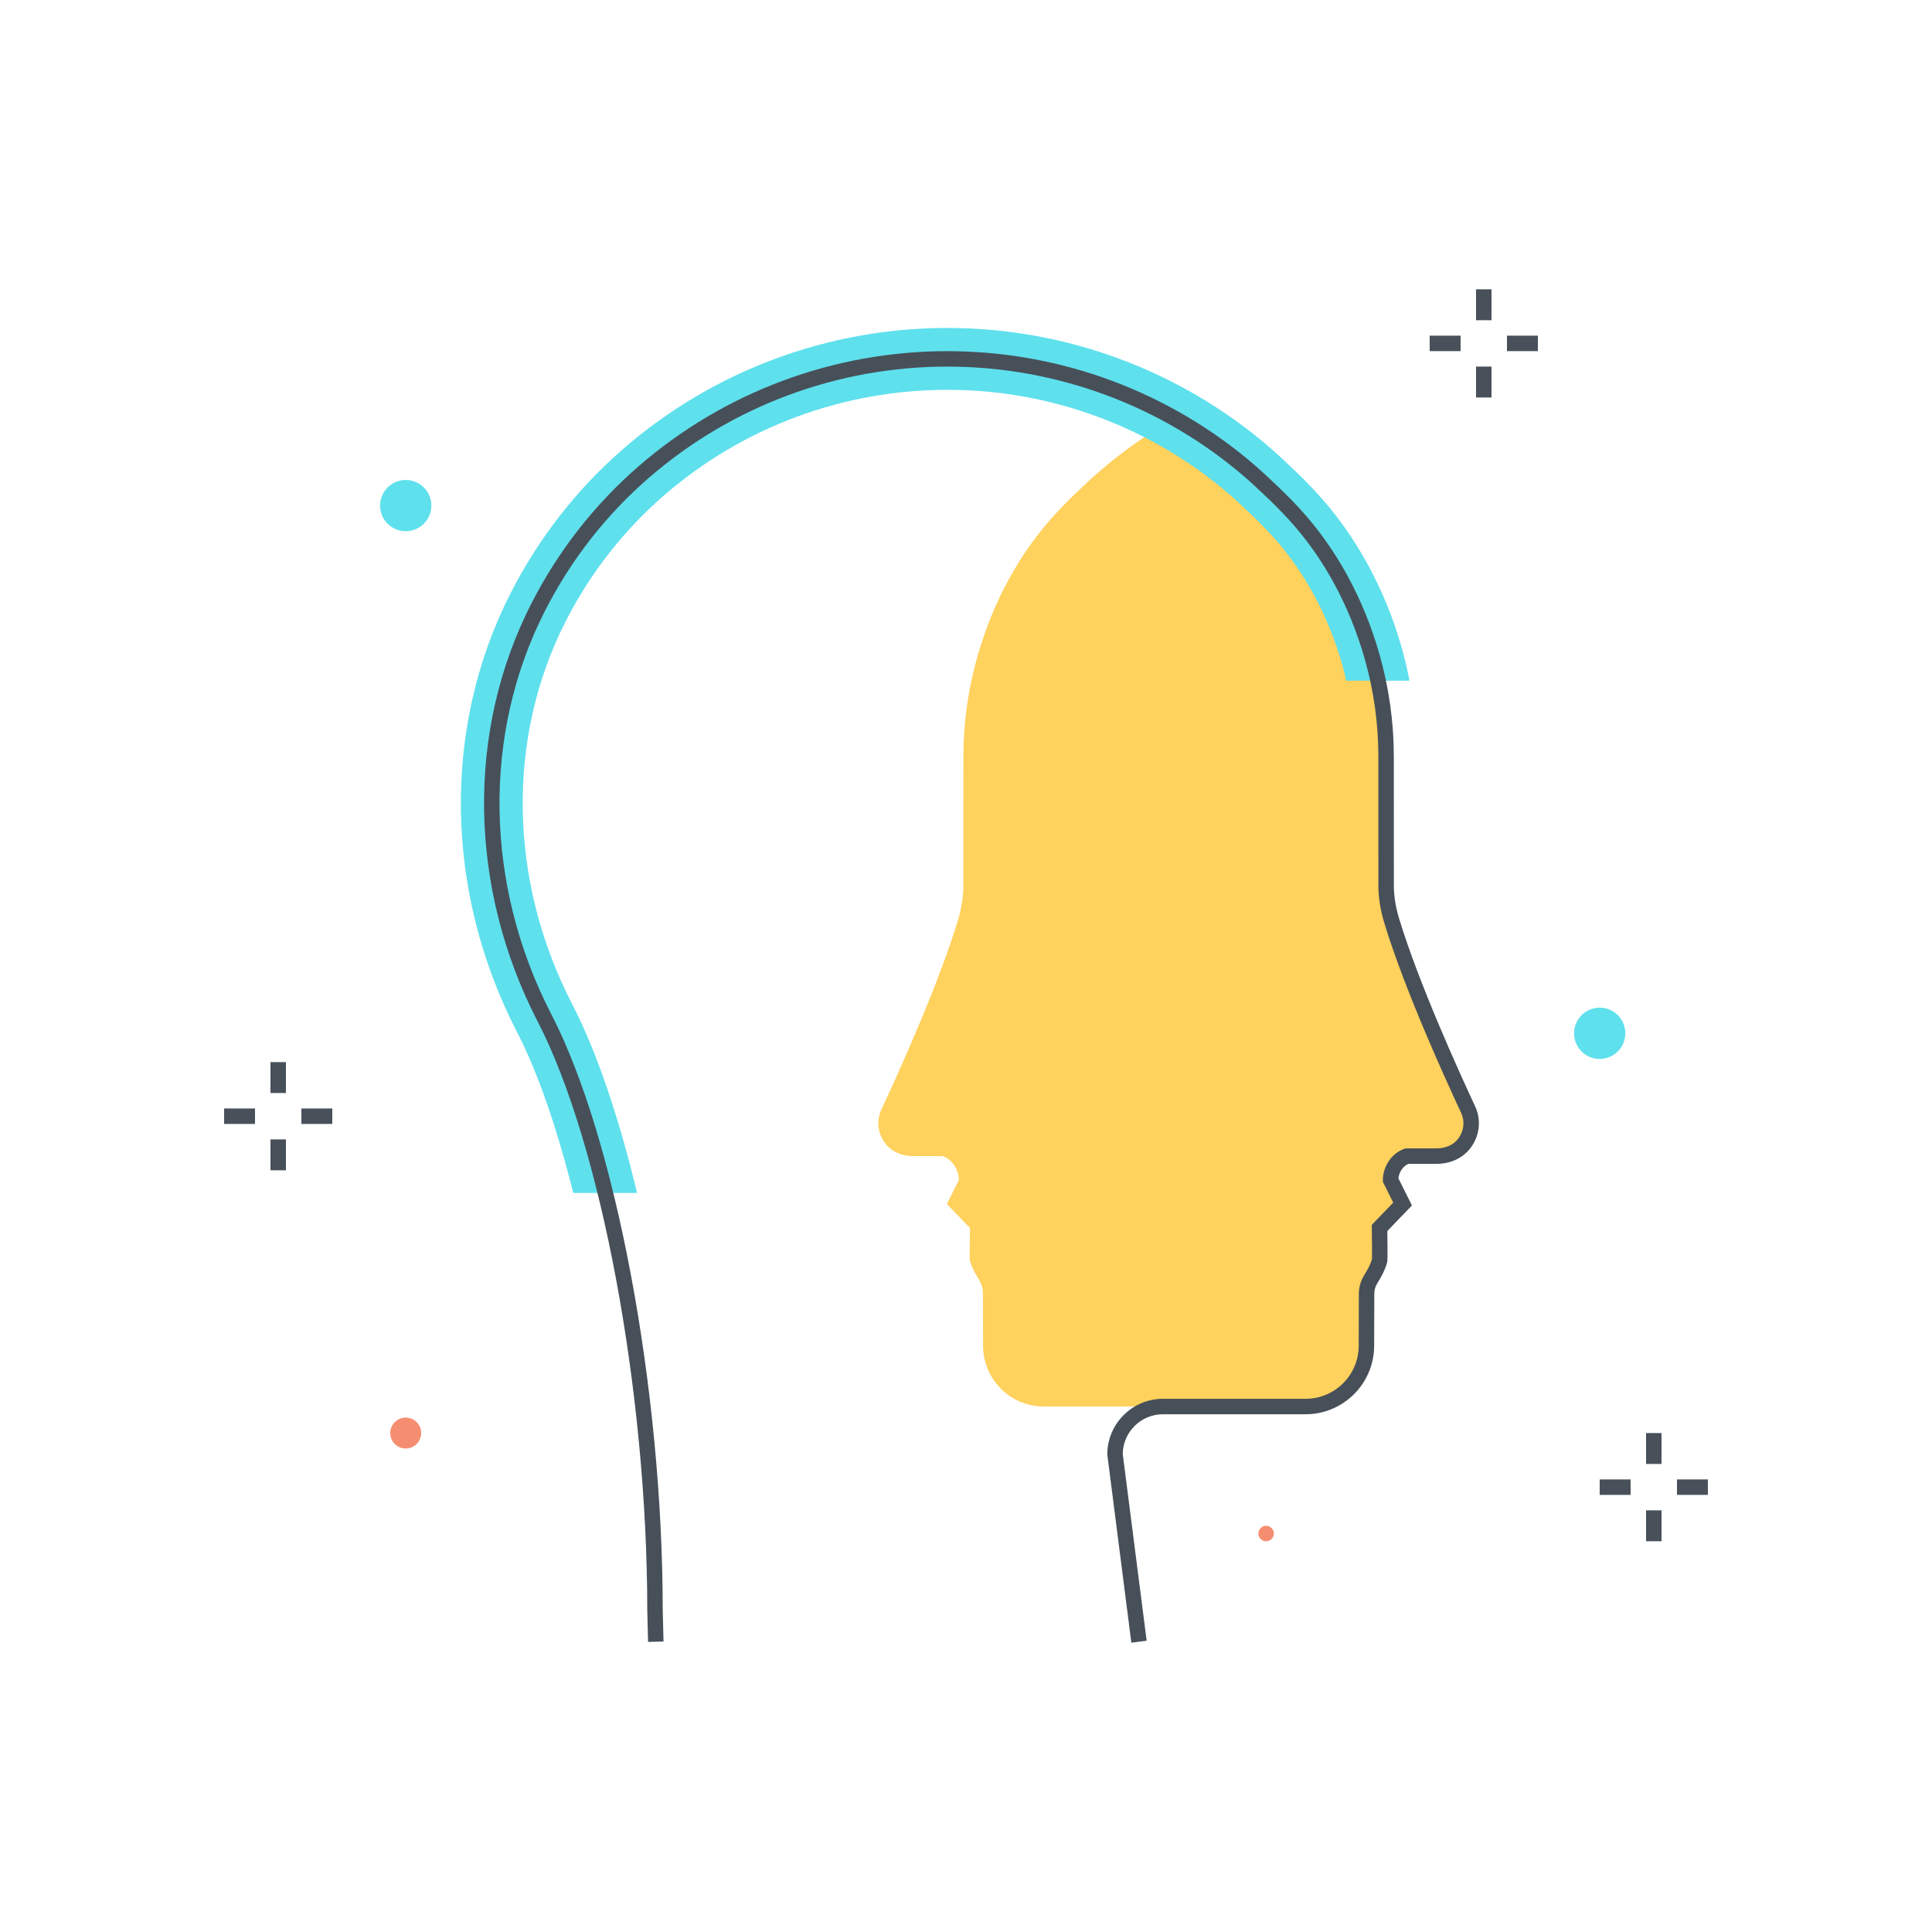 <svg xmlns="http://www.w3.org/2000/svg" width="250" height="250" viewBox="0 0 250 250">
  <g fill="none" fill-rule="evenodd">
    <path fill="#FFD15D" d="M129.347,161.995 C129.347,161.998 129.348,162.001 129.349,162.004 C129.348,162.001 129.347,161.998 129.347,161.995 Z M174.678,161.995 C174.678,161.998 174.677,162.001 174.675,162.004 C174.677,162.001 174.678,161.998 174.678,161.995 Z M176.817,174.15 C176.823,172.06 176.828,168.791 176.833,167.45 C176.84,165.613 177.888,165.298 178.523,163.109 C178.578,162.918 178.511,158.901 178.511,158.901 L181.494,155.8 L179.944,152.7 C179.944,151.365 180.799,150.019 182.065,149.597 L185.927,149.597 C187.224,149.597 188.518,149.106 189.351,148.112 C190.447,146.803 190.658,145.044 189.969,143.568 C187.922,139.183 182.62,127.524 180.073,119.099 C179.482,117.145 179.334,115.506 179.365,114.192 L179.362,97.919 C179.361,93.554 178.755,89.209 177.562,85.01 L177.542,84.938 C175.594,78.08 172.221,71.659 167.381,66.425 C166.323,65.281 165.211,64.169 164.045,63.092 C163.327,62.401 162.596,61.721 161.838,61.063 C158.818,58.444 155.524,56.13 152.012,54.147 C148.5,56.13 145.206,58.444 142.187,61.063 C141.428,61.721 140.697,62.401 139.98,63.092 C138.814,64.169 137.702,65.281 136.644,66.425 C131.803,71.659 128.431,78.08 126.483,84.938 L126.462,85.01 C125.27,89.209 124.664,93.554 124.663,97.919 L124.659,114.192 C124.69,115.506 124.543,117.145 123.952,119.099 C121.405,127.524 116.102,139.183 114.055,143.568 C113.366,145.044 113.577,146.803 114.674,148.112 C115.507,149.106 116.801,149.597 118.098,149.597 L121.959,149.597 C123.226,150.019 124.08,151.365 124.08,152.7 L122.531,155.8 L125.514,158.901 C125.514,158.901 125.446,162.918 125.501,163.109 C126.136,165.298 127.184,165.613 127.191,167.45 C127.196,168.791 127.202,172.06 127.208,174.15 C127.22,178.483 130.736,182.003 135.069,182.003 L168.956,182.003 C173.289,182.003 176.805,178.483 176.817,174.15 Z"/>
    <path fill="#5FE0ED" d="M74.021,129.894 C65.803,113.98 65.5,95.466 73.214,80.369 C76.405,74.123 80.687,68.645 85.943,64.086 C96.088,55.287 109.097,50.441 122.579,50.441 C136.059,50.441 149.07,55.287 159.215,64.085 C159.919,64.696 160.599,65.329 161.331,66.034 C162.406,67.026 163.453,68.072 164.442,69.143 C168.647,73.689 171.846,79.53 173.713,86.103 C173.898,86.757 174.046,87.419 174.201,88.08 L182.386,88.08 C182.108,86.663 181.79,85.249 181.391,83.845 C179.203,76.137 175.374,69.175 170.319,63.707 C169.187,62.483 167.988,61.287 166.825,60.213 C166.057,59.472 165.273,58.745 164.46,58.039 C152.859,47.977 137.985,42.436 122.579,42.436 C107.172,42.436 92.298,47.977 80.698,58.039 C74.662,63.275 69.746,69.562 66.085,76.728 C57.201,94.117 57.509,115.365 66.91,133.568 C69.614,138.804 72.091,146.028 74.179,154.368 L82.436,154.368 C80.095,144.612 77.222,136.092 74.021,129.894"/>
    <path fill="#475059" d="M146.394,212.563 L143.282,188.207 C143.282,184.235 146.514,181.004 150.485,181.004 L168.956,181.004 C172.729,181.004 175.807,177.929 175.816,174.147 L175.833,167.446 C175.839,166.144 176.282,165.402 176.711,164.687 C177,164.204 177.298,163.706 177.537,162.917 C177.556,162.486 177.539,160.6 177.511,158.918 L177.504,158.506 L180.284,155.615 L178.944,152.937 L178.944,152.7 C178.944,150.894 180.124,149.189 181.749,148.647 L181.903,148.597 L185.927,148.597 C187.015,148.597 187.983,148.186 188.584,147.47 C189.417,146.476 189.601,145.143 189.063,143.991 C186.924,139.411 181.672,127.844 179.115,119.388 C178.577,117.61 178.325,115.854 178.365,114.169 L178.361,97.919 C178.36,93.645 177.768,89.395 176.601,85.283 C174.604,78.257 171.169,71.995 166.646,67.104 C165.605,65.977 164.502,64.875 163.366,63.826 C162.541,63.032 161.852,62.399 161.183,61.819 C150.491,52.546 136.782,47.438 122.579,47.438 C108.376,47.438 94.666,52.546 83.975,61.819 C78.428,66.63 73.908,72.412 70.54,79.004 C62.388,94.96 62.692,114.499 71.354,131.271 C79.69,147.413 85.748,179.831 85.757,208.354 L85.859,212.411 L83.859,212.462 L83.757,208.38 C83.748,180.112 77.784,148.08 69.577,132.189 C60.62,114.846 60.313,94.623 68.759,78.094 C72.244,71.272 76.923,65.288 82.664,60.308 C93.719,50.72 107.894,45.439 122.578,45.439 C137.263,45.439 151.438,50.72 162.493,60.308 C163.188,60.911 163.902,61.566 164.738,62.371 C165.897,63.441 167.038,64.582 168.115,65.746 C172.851,70.867 176.442,77.409 178.504,84.664 C179.742,89.025 180.36,93.461 180.361,97.919 L180.365,114.192 C180.33,115.689 180.554,117.235 181.029,118.81 C183.549,127.141 188.755,138.604 190.876,143.146 C191.745,145.009 191.455,147.158 190.117,148.755 C189.135,149.926 187.607,150.597 185.927,150.597 L182.247,150.597 C181.556,150.896 181.033,151.661 180.955,152.484 L182.704,155.984 L179.518,159.298 C179.577,163.063 179.53,163.226 179.484,163.385 C179.168,164.476 178.757,165.162 178.427,165.714 C178.059,166.329 177.836,166.7 177.833,167.454 L177.816,174.153 C177.803,179.033 173.828,183.004 168.956,183.004 L150.485,183.004 C147.637,183.004 145.315,185.305 145.282,188.146 L148.378,212.31 L146.394,212.563"/>
    <path fill="#2B2B2B" d="M174.675,162.004 C174.677,162.001 174.678,161.998 174.678,161.995 C174.678,161.998 174.677,162.001 174.675,162.004"/>
    <polygon fill="#48515A" points="213 189.437 215 189.437 215 185.437 213 185.437"/>
    <polygon fill="#48515A" points="213 199.437 215 199.437 215 195.437 213 195.437"/>
    <polygon fill="#48515A" points="217 193.437 221 193.437 221 191.437 217 191.437"/>
    <polygon fill="#48515A" points="207 193.437 211 193.437 211 191.437 207 191.437"/>
    <polygon fill="#48515A" points="35 141.437 37 141.437 37 137.437 35 137.437"/>
    <polygon fill="#48515A" points="35 151.437 37 151.437 37 147.437 35 147.437"/>
    <polygon fill="#48515A" points="39 145.437 43 145.437 43 143.437 39 143.437"/>
    <polygon fill="#48515A" points="29 145.437 33 145.437 33 143.437 29 143.437"/>
    <polygon fill="#48515A" points="191 41.436 193 41.436 193 37.436 191 37.436"/>
    <polygon fill="#48515A" points="191 51.436 193 51.436 193 47.436 191 47.436"/>
    <polygon fill="#48515A" points="195 45.436 199 45.436 199 43.436 195 43.436"/>
    <polygon fill="#48515A" points="185 45.436 189 45.436 189 43.436 185 43.436"/>
    <path fill="#5FE0ED" d="M210.317 133.709C210.317 135.541 208.832 137.026 207 137.026 205.168 137.026 203.683 135.541 203.683 133.709 203.683 131.877 205.168 130.392 207 130.392 208.832 130.392 210.317 131.877 210.317 133.709M55.817 65.423C55.817 67.255 54.332 68.74 52.5 68.74 50.668 68.74 49.183 67.255 49.183 65.423 49.183 63.591 50.668 62.106 52.5 62.106 54.332 62.106 55.817 63.591 55.817 65.423"/>
    <path fill="#F58E70" d="M164.835 198.437C164.835 198.989 164.387 199.437 163.835 199.437 163.282 199.437 162.835 198.989 162.835 198.437 162.835 197.884 163.282 197.437 163.835 197.437 164.387 197.437 164.835 197.884 164.835 198.437M54.5 185.437C54.5 186.541 53.605 187.437 52.5 187.437 51.395 187.437 50.5 186.541 50.5 185.437 50.5 184.332 51.395 183.437 52.5 183.437 53.605 183.437 54.5 184.332 54.5 185.437"/>
  </g>
</svg>
